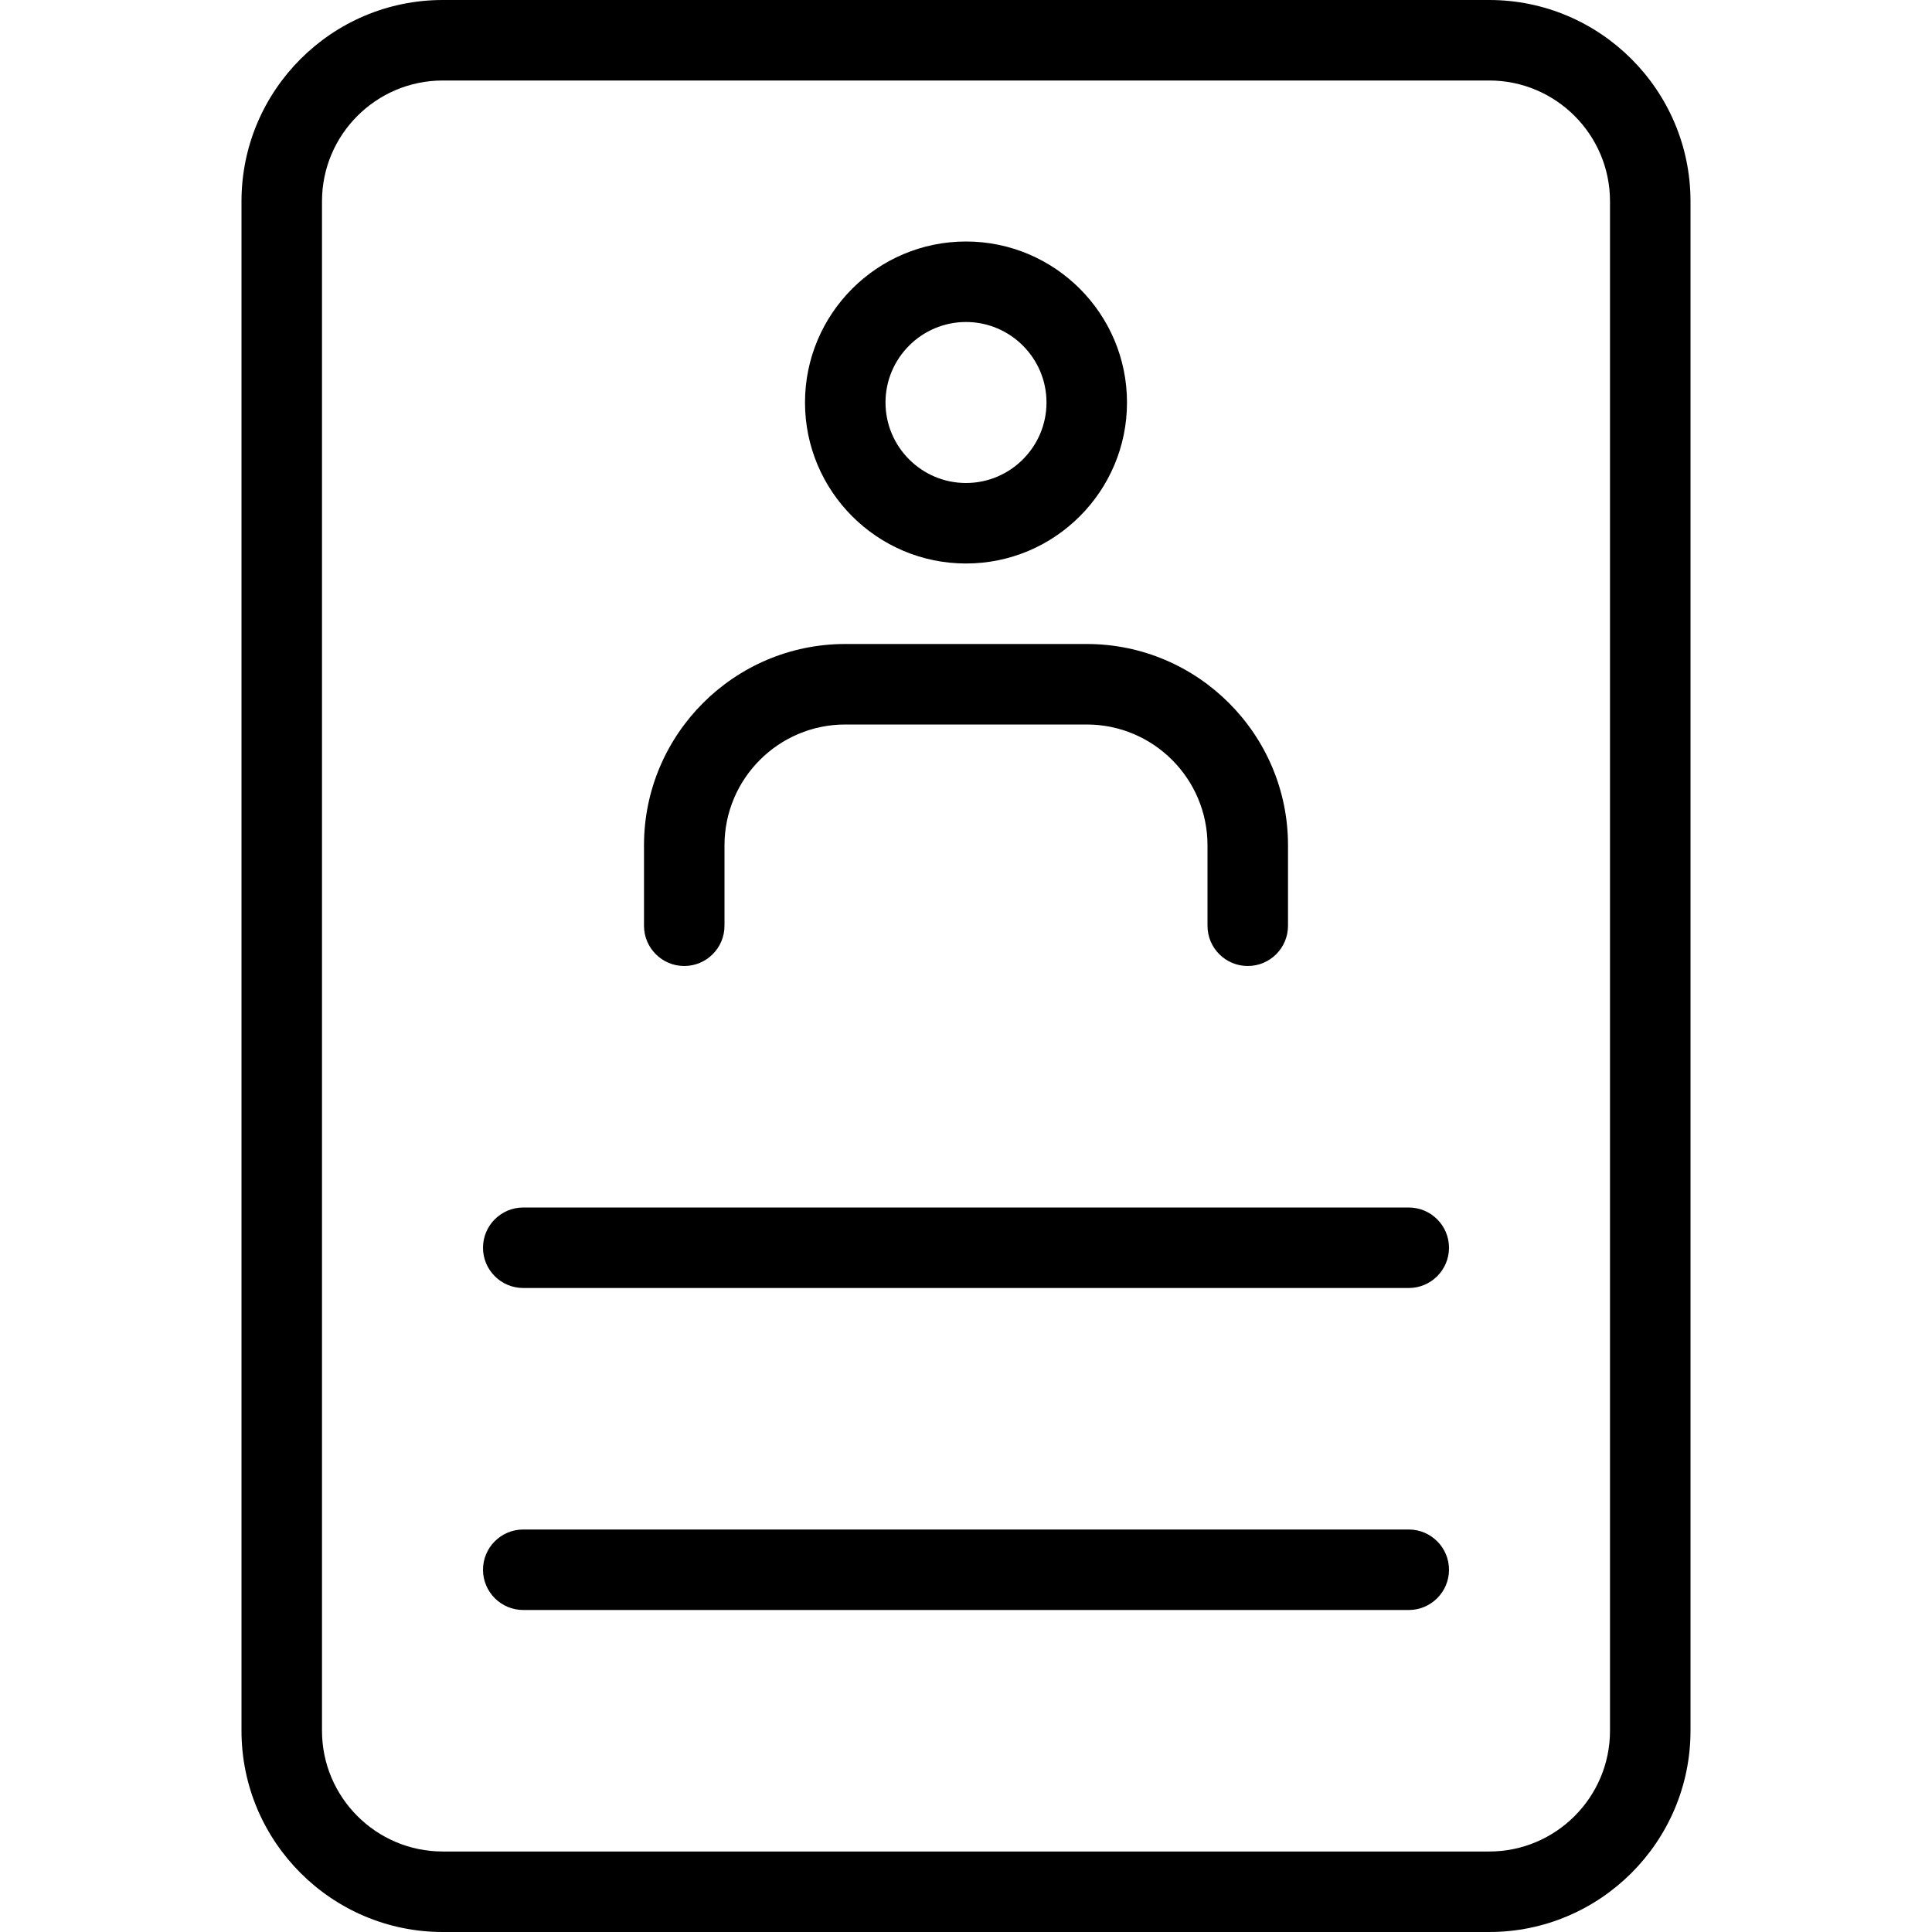 <svg id="_x31_" enable-background="new 0 0 24 24" height="512" viewBox="0 0 24 24" width="512" xmlns="http://www.w3.org/2000/svg"><g><path d="m18.5 24h-13c-1.378 0-2.5-1.122-2.5-2.5v-19c0-1.378 1.122-2.5 2.5-2.5h13c1.378 0 2.5 1.122 2.5 2.5v19c0 1.378-1.122 2.5-2.5 2.5zm-13-23c-.827 0-1.5.673-1.5 1.5v19c0 .827.673 1.5 1.5 1.5h13c.827 0 1.5-.673 1.5-1.5v-19c0-.827-.673-1.5-1.5-1.5z"/></g><g><path d="m17.5 16h-11c-.276 0-.5-.224-.5-.5s.224-.5.5-.5h11c.276 0 .5.224.5.5s-.224.5-.5.5z"/></g><g><path d="m17.5 20h-11c-.276 0-.5-.224-.5-.5s.224-.5.5-.5h11c.276 0 .5.224.5.5s-.224.5-.5.5z"/></g><g><path d="m12 7c-1.103 0-2-.897-2-2s.897-2 2-2 2 .897 2 2-.897 2-2 2zm0-3c-.551 0-1 .449-1 1s.449 1 1 1 1-.449 1-1-.449-1-1-1z"/></g><g><path d="m15.5 12c-.276 0-.5-.224-.5-.5v-1c0-.827-.673-1.5-1.5-1.5h-3c-.827 0-1.5.673-1.5 1.5v1c0 .276-.224.5-.5.5s-.5-.224-.5-.5v-1c0-1.378 1.122-2.5 2.5-2.5h3c1.378 0 2.5 1.122 2.5 2.5v1c0 .276-.224.5-.5.5z"/></g></svg>
